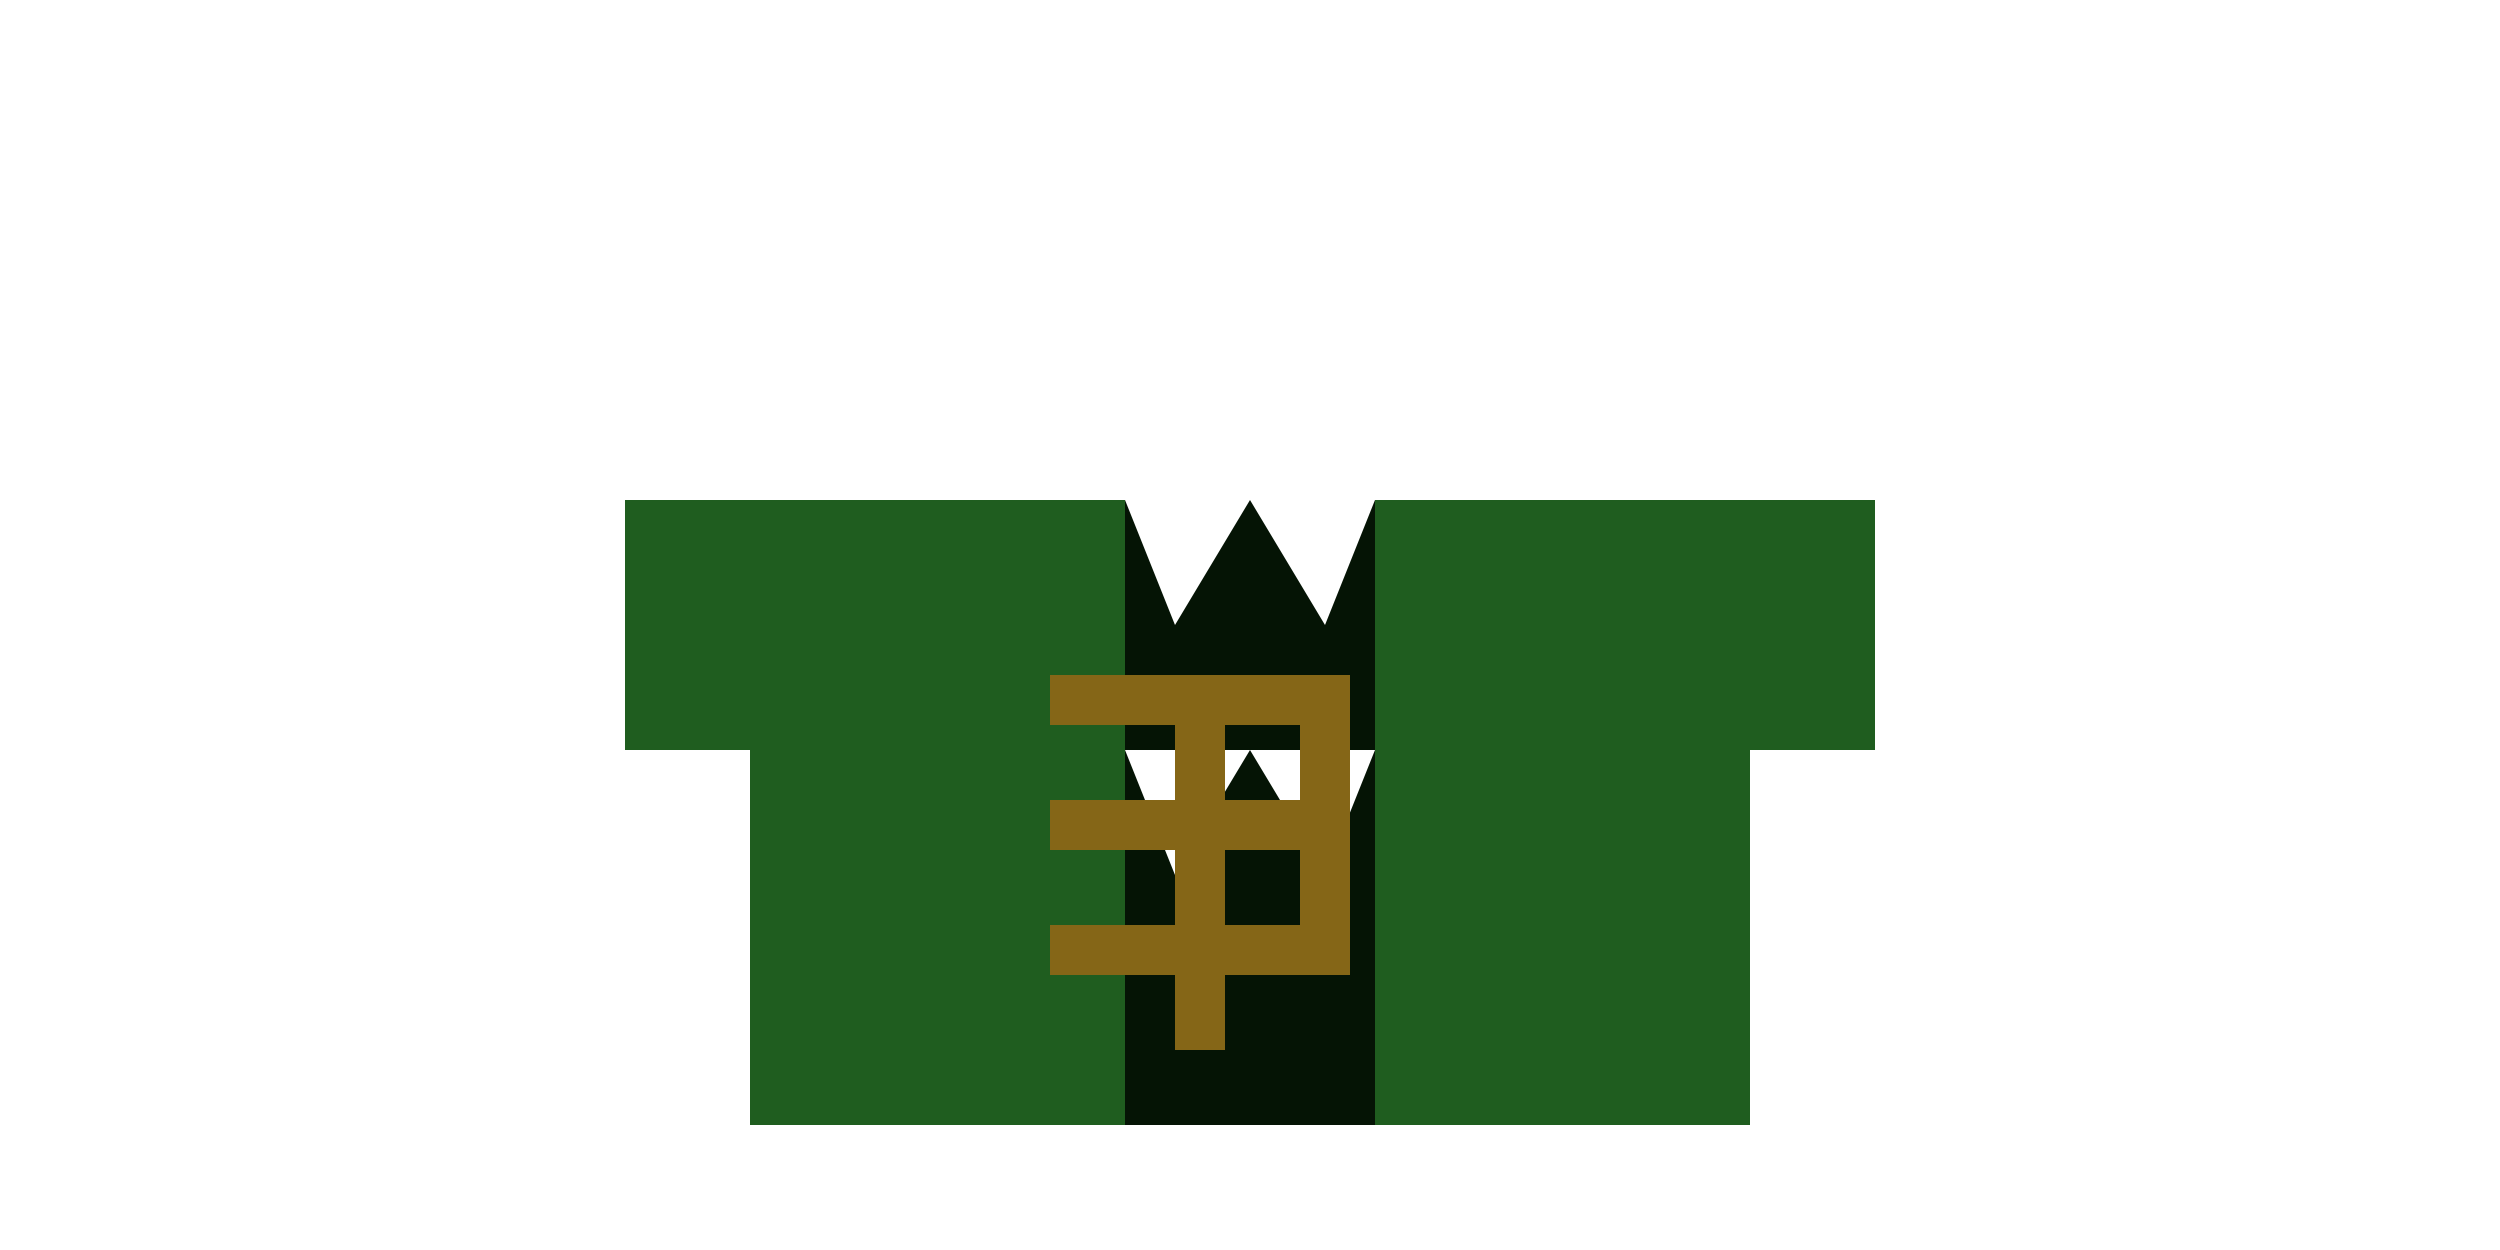 <svg width="100" height="50" viewBox="0 0 100 50" xmlns="http://www.w3.org/2000/svg">
  <!-- Cracked pot -->
  <g>
    <!-- Pot base - with crack -->
    <path d="M30,30 L45,30 L45,45 L30,45 Z" fill="#1f5d1f" />
    <path d="M55,30 L70,30 L70,45 L55,45 Z" fill="#1f5d1f" />
    
    <!-- Crack in middle -->
    <path d="M45,30 L47,35 L50,30 L53,35 L55,30 L55,45 L45,45 Z" fill="#051405" />
    
    <!-- Pot rim - with crack -->
    <path d="M25,20 L45,20 L45,30 L25,30 Z" fill="#1f5d1f" />
    <path d="M55,20 L75,20 L75,30 L55,30 Z" fill="#1f5d1f" />
    
    <!-- Crack in rim -->
    <path d="M45,20 L47,25 L50,20 L53,25 L55,20 L55,30 L45,30 Z" fill="#051405" />
  </g>
  
  <!-- Bitcoin logo -->
  <g fill="#856617">
    <rect x="47" y="27" width="2" height="15" />
    <rect x="42" y="32" width="12" height="2" />
    <rect x="42" y="27" width="12" height="2" />
    <rect x="42" y="37" width="12" height="2" />
    <rect x="52" y="27" width="2" height="12" />
  </g>
</svg>